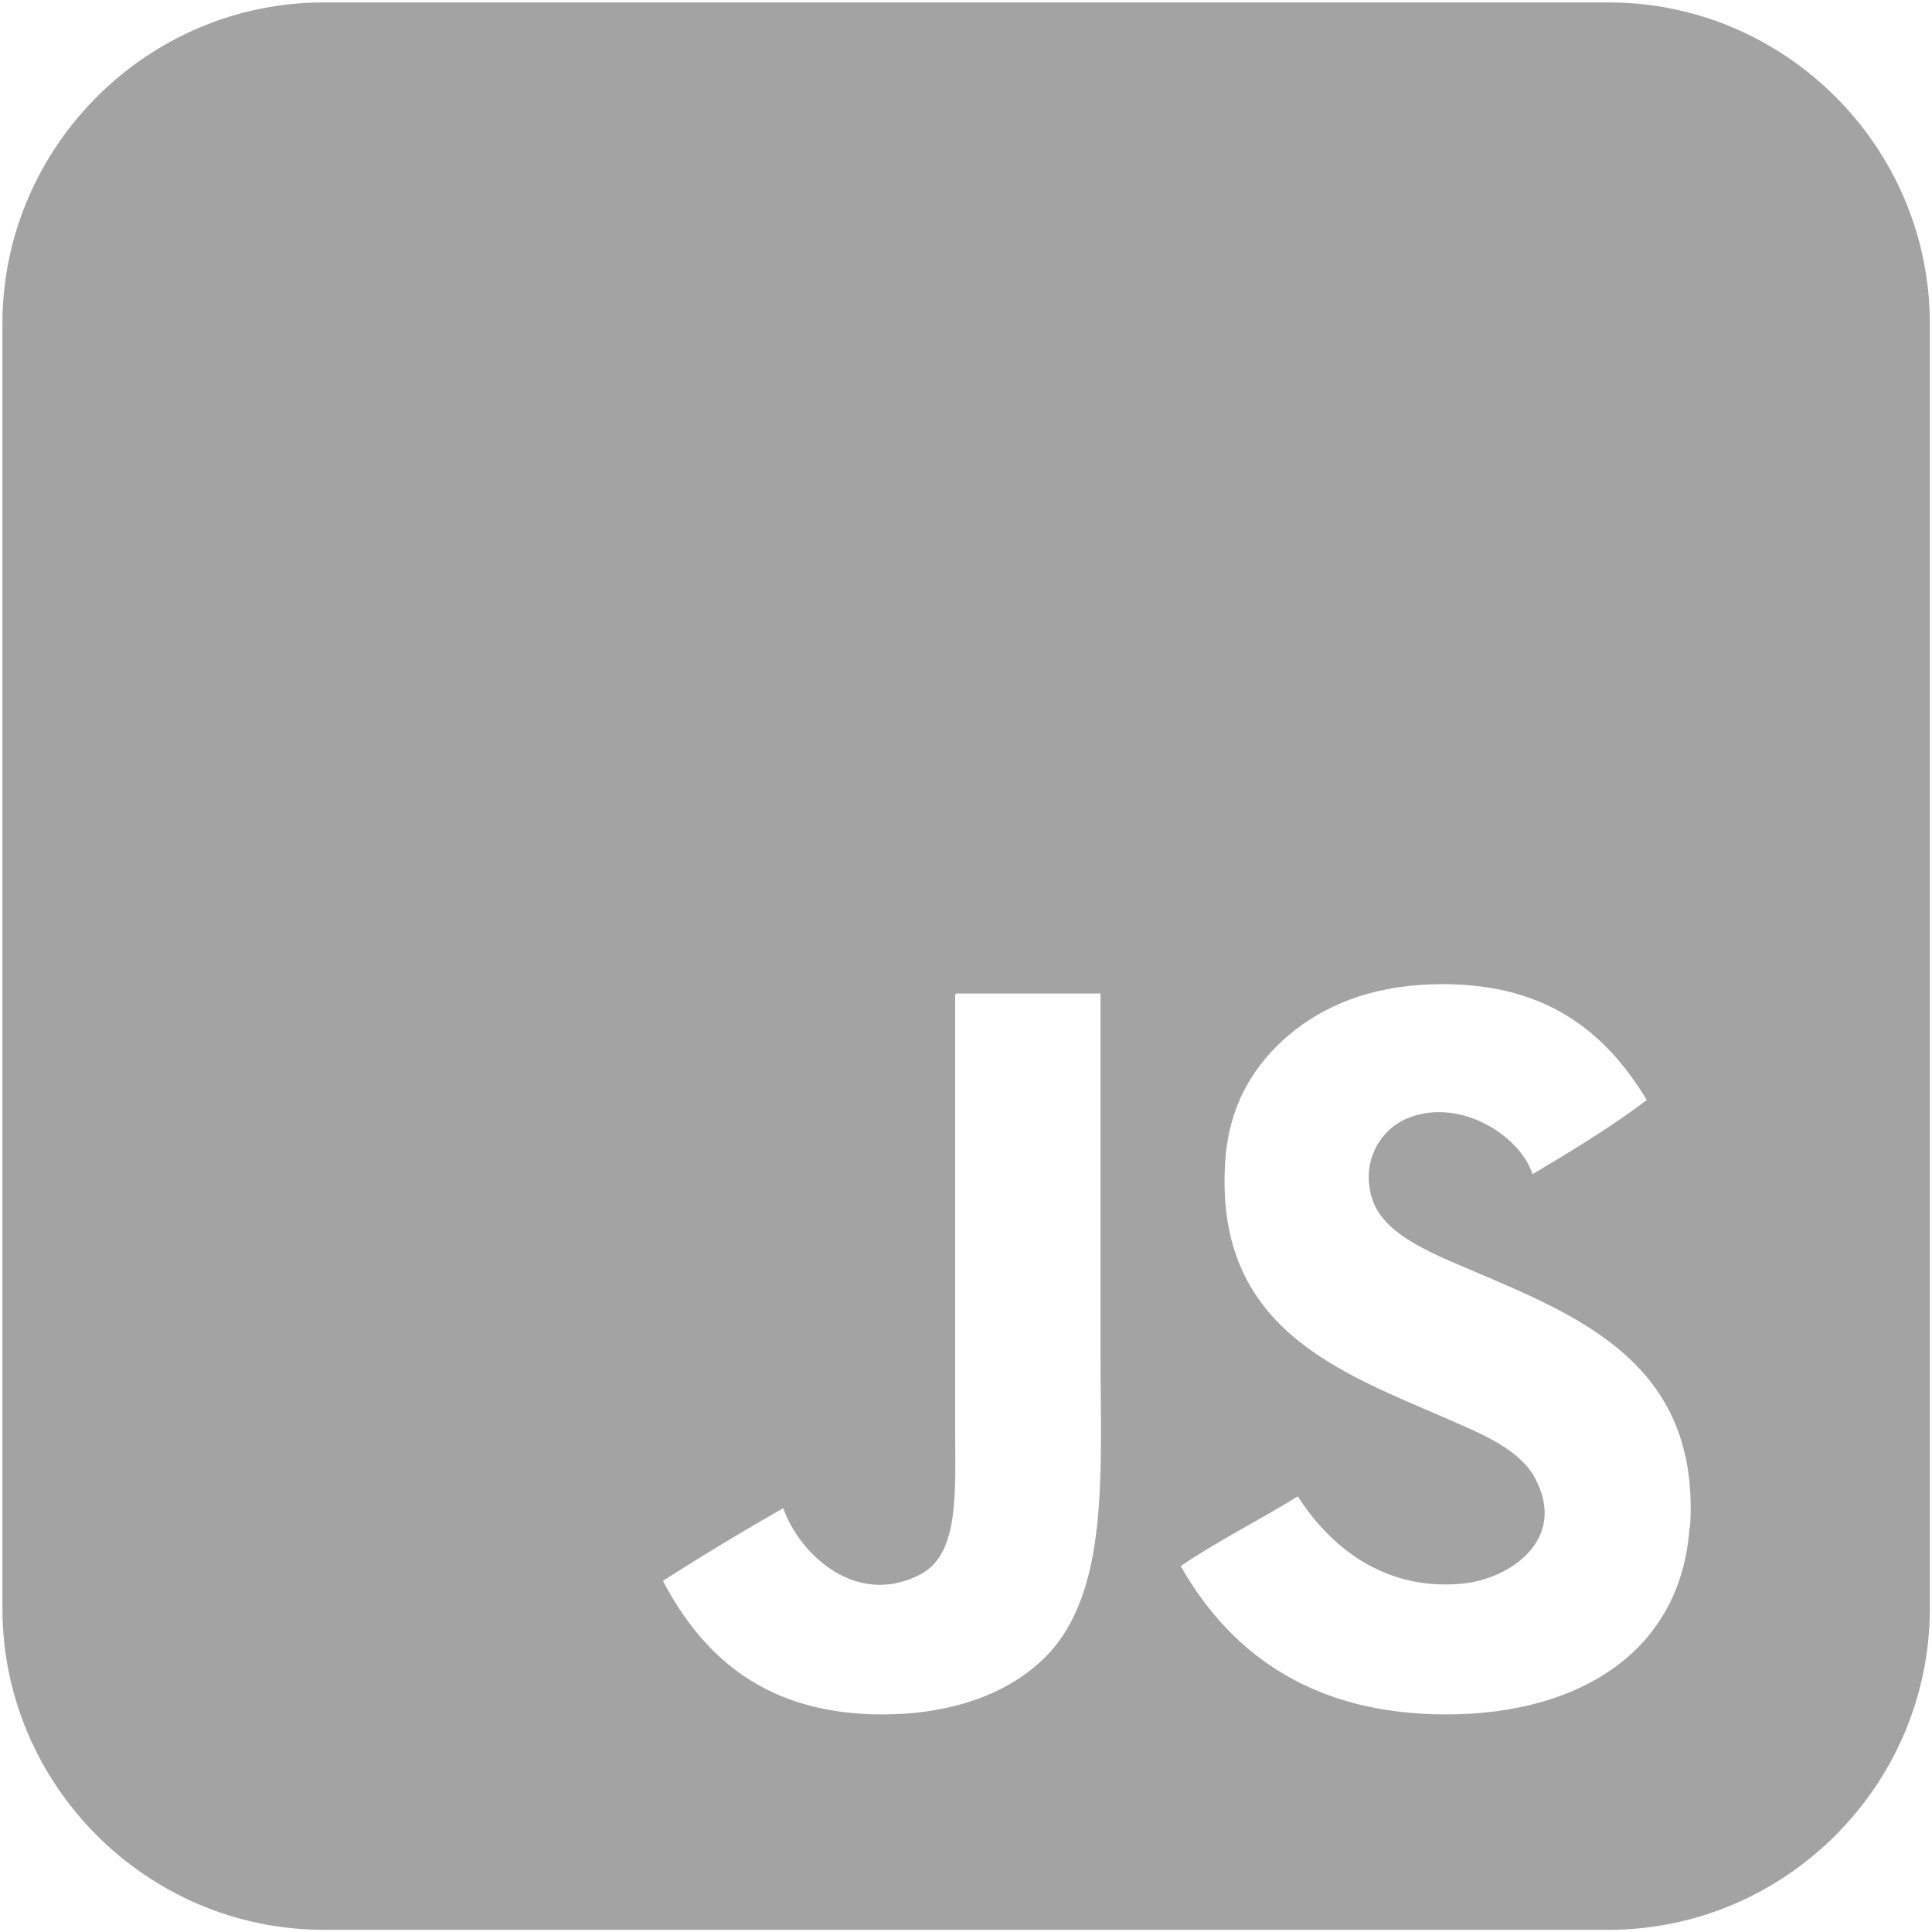 <?xml version="1.0" encoding="UTF-8"?>
<svg id="Layer_1" xmlns="http://www.w3.org/2000/svg" width="800" height="800" version="1.1" viewBox="0 0 800 800">
  <!-- Generator: Adobe Illustrator 29.4.0, SVG Export Plug-In . SVG Version: 2.1.0 Build 152)  -->
  <defs>
    <style>
      .st0 {
        fill: #999;
        isolation: isolate;
        opacity: .9;
      }
    </style>
  </defs>
  <path class="st0" d="M666,1H134.1C60.9,1,1,60.9,1,134.1v531.9c0,73.2,59.9,133.1,133.1,133.1h531.9c73.2,0,133.1-59.9,133.1-133.1V134c0-73.2-59.9-133-133-133h0ZM433,686c-15,15.1-38.5,23.9-67.6,23.9-47.6,0-74-23.2-90.9-55.3,16.2-10.4,32.8-20.4,49.8-30.1,6.9,19.3,30.2,41,56.5,27.6,16.7-8.5,14.7-34.2,14.7-62v-176.9c0-.9-.1-1.7.6-1.8h59.6v148.7c0,49.5,3.8,99.1-22.7,125.9h0ZM699.6,632.5c-3.4,50.5-44.6,77.2-100.1,77.4-54.5.2-89.3-24-110.6-61.4,15.3-10.5,32.6-19,48.5-28.9,12.7,19.9,34.8,39.1,67.6,36.2,20.4-1.8,44.1-18.4,30.7-43.6-6.5-12.2-22.1-18.4-36.2-24.6-44.7-19.5-97.2-37.4-92.1-107.5,1.7-23.4,12.5-39.9,26.4-51.6,14.3-12,33.5-20.1,59-20.9,46.3-1.5,71.7,19.1,89.1,47.9-14.8,11.2-31,21-47.3,30.7-5.3-16.4-31.2-32.5-52.8-22.7-9.9,4.4-18.7,17.4-13.5,33.2,4.6,14.1,23.5,21.8,38.7,28.3,46,19.7,97.3,38.9,92.8,107.5h-.2Z"/>
</svg>